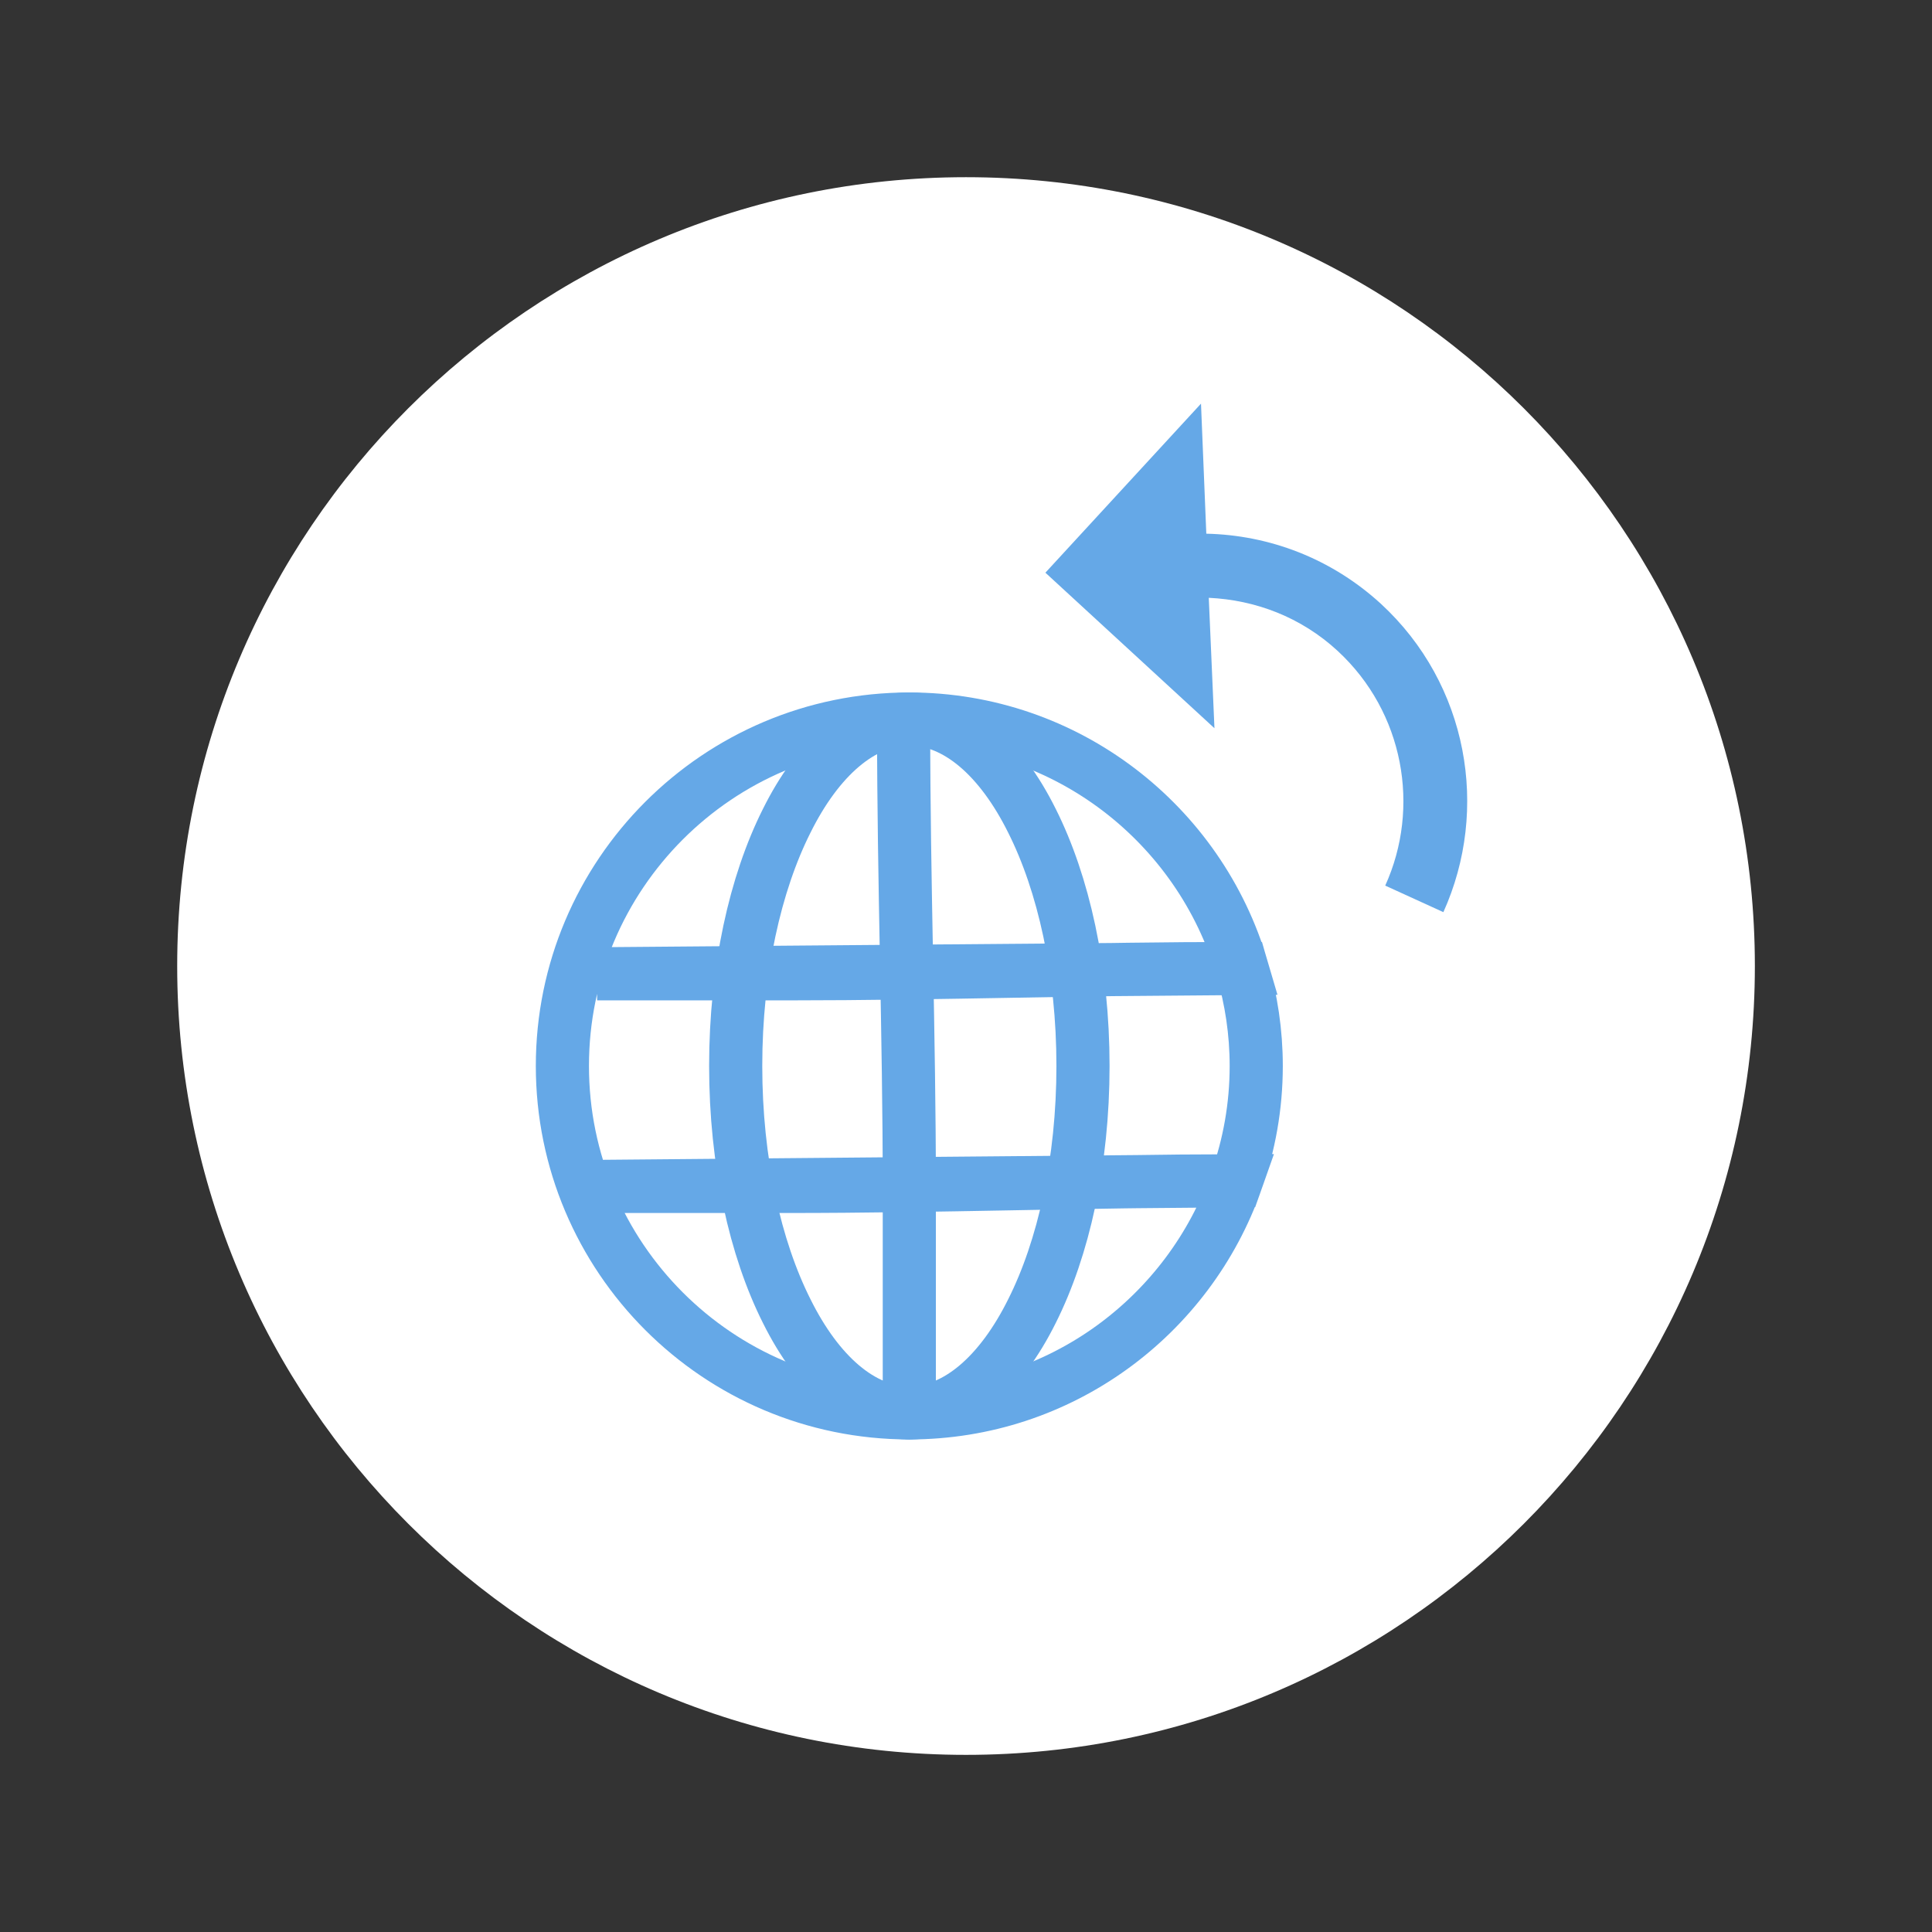 <svg version="1.1" width="31.303" height="31.303" viewBox="-2.565 -2.565 31.303 31.303" xmlns="http://www.w3.org/2000/svg" xmlns:xlink="http://www.w3.org/1999/xlink">
  <rect x="-2.565" y="-2.565" width="31.303" height="31.303" fill="#333333" stroke="none"/>
  <!-- Exported by Scratch - http://scratch.mit.edu/ -->
  <g id="Back to Browser Button">
    <path id="ID0.08513270551338792" fill="#fff" d="M 13.087 0.306 C 16.612 0.306 19.81 1.736 22.124 4.05 C 24.438 6.364 25.868 9.562 25.868 13.087 C 25.868 16.612 24.438 19.81 22.124 22.124 C 19.81 24.438 16.612 25.868 13.087 25.868 C 9.562 25.868 6.364 24.438 4.05 22.124 C 1.736 19.81 0.306 16.612 0.306 13.087 C 0.306 9.562 1.736 6.364 4.05 4.05 C 6.364 1.736 9.562 0.306 13.087 0.306 Z " stroke-width="5.742"/>
    <g id="ID0.7775316652841866">
      <path id="ID0.8496712697669864" fill="none" stroke="#65a8e7" stroke-width="0.861" d="M 17.468 16.566 C 16.698 18.76 14.614 20.327 12.168 20.327 C 9.062 20.327 6.547 17.806 6.547 14.706 C 6.547 11.606 9.062 9.085 12.168 9.085 C 14.717 9.085 16.876 10.79 17.56 13.127 L 7.11 13.213 L 10.205 13.213 C 12.668 13.213 15.102 13.127 17.56 13.127 C 17.709 13.632 17.789 14.161 17.789 14.706 C 17.789 15.361 17.674 15.992 17.468 16.566 L 7.11 16.658 L 10.205 16.658 C 12.633 16.658 15.039 16.572 17.468 16.566 Z "/>
      <path id="ID0.4106833371333778" fill="none" stroke="#65a8e7" stroke-width="0.861" d="M 12.168 9.085 C 12.943 9.085 13.65 9.717 14.155 10.733 C 14.666 11.749 14.982 13.156 14.982 14.706 C 14.982 16.256 14.666 17.663 14.155 18.679 C 13.65 19.695 12.943 20.327 12.168 20.327 C 11.393 20.327 10.687 19.695 10.182 18.679 C 9.671 17.663 9.355 16.256 9.355 14.706 C 9.355 13.156 9.671 11.749 10.182 10.733 C 10.687 9.717 11.393 9.085 12.168 9.085 Z "/>
      <path id="ID0.03204445820301771" fill="none" stroke="#65a8e7" stroke-width="0.861" d="M 12.076 9.217 C 12.076 11.715 12.168 14.189 12.168 16.687 C 12.168 17.898 12.168 19.11 12.168 20.316 C 12.168 20.367 12.168 20.218 12.168 20.166 C 12.168 20.04 12.168 19.914 12.168 19.787 "/>
    </g>
    <path id="ID0.9725247072055936" fill="#65a8e7" d="M 19.81 7.219 C 19.001 6.478 17.996 6.105 16.98 6.082 L 16.894 3.975 L 14.373 6.714 L 17.112 9.234 L 17.02 7.121 C 17.772 7.156 18.513 7.431 19.11 7.983 C 20.183 8.976 20.453 10.52 19.879 11.784 L 20.821 12.214 C 21.573 10.549 21.223 8.522 19.81 7.219 Z " stroke-width="5.742"/>
  </g>
</svg>